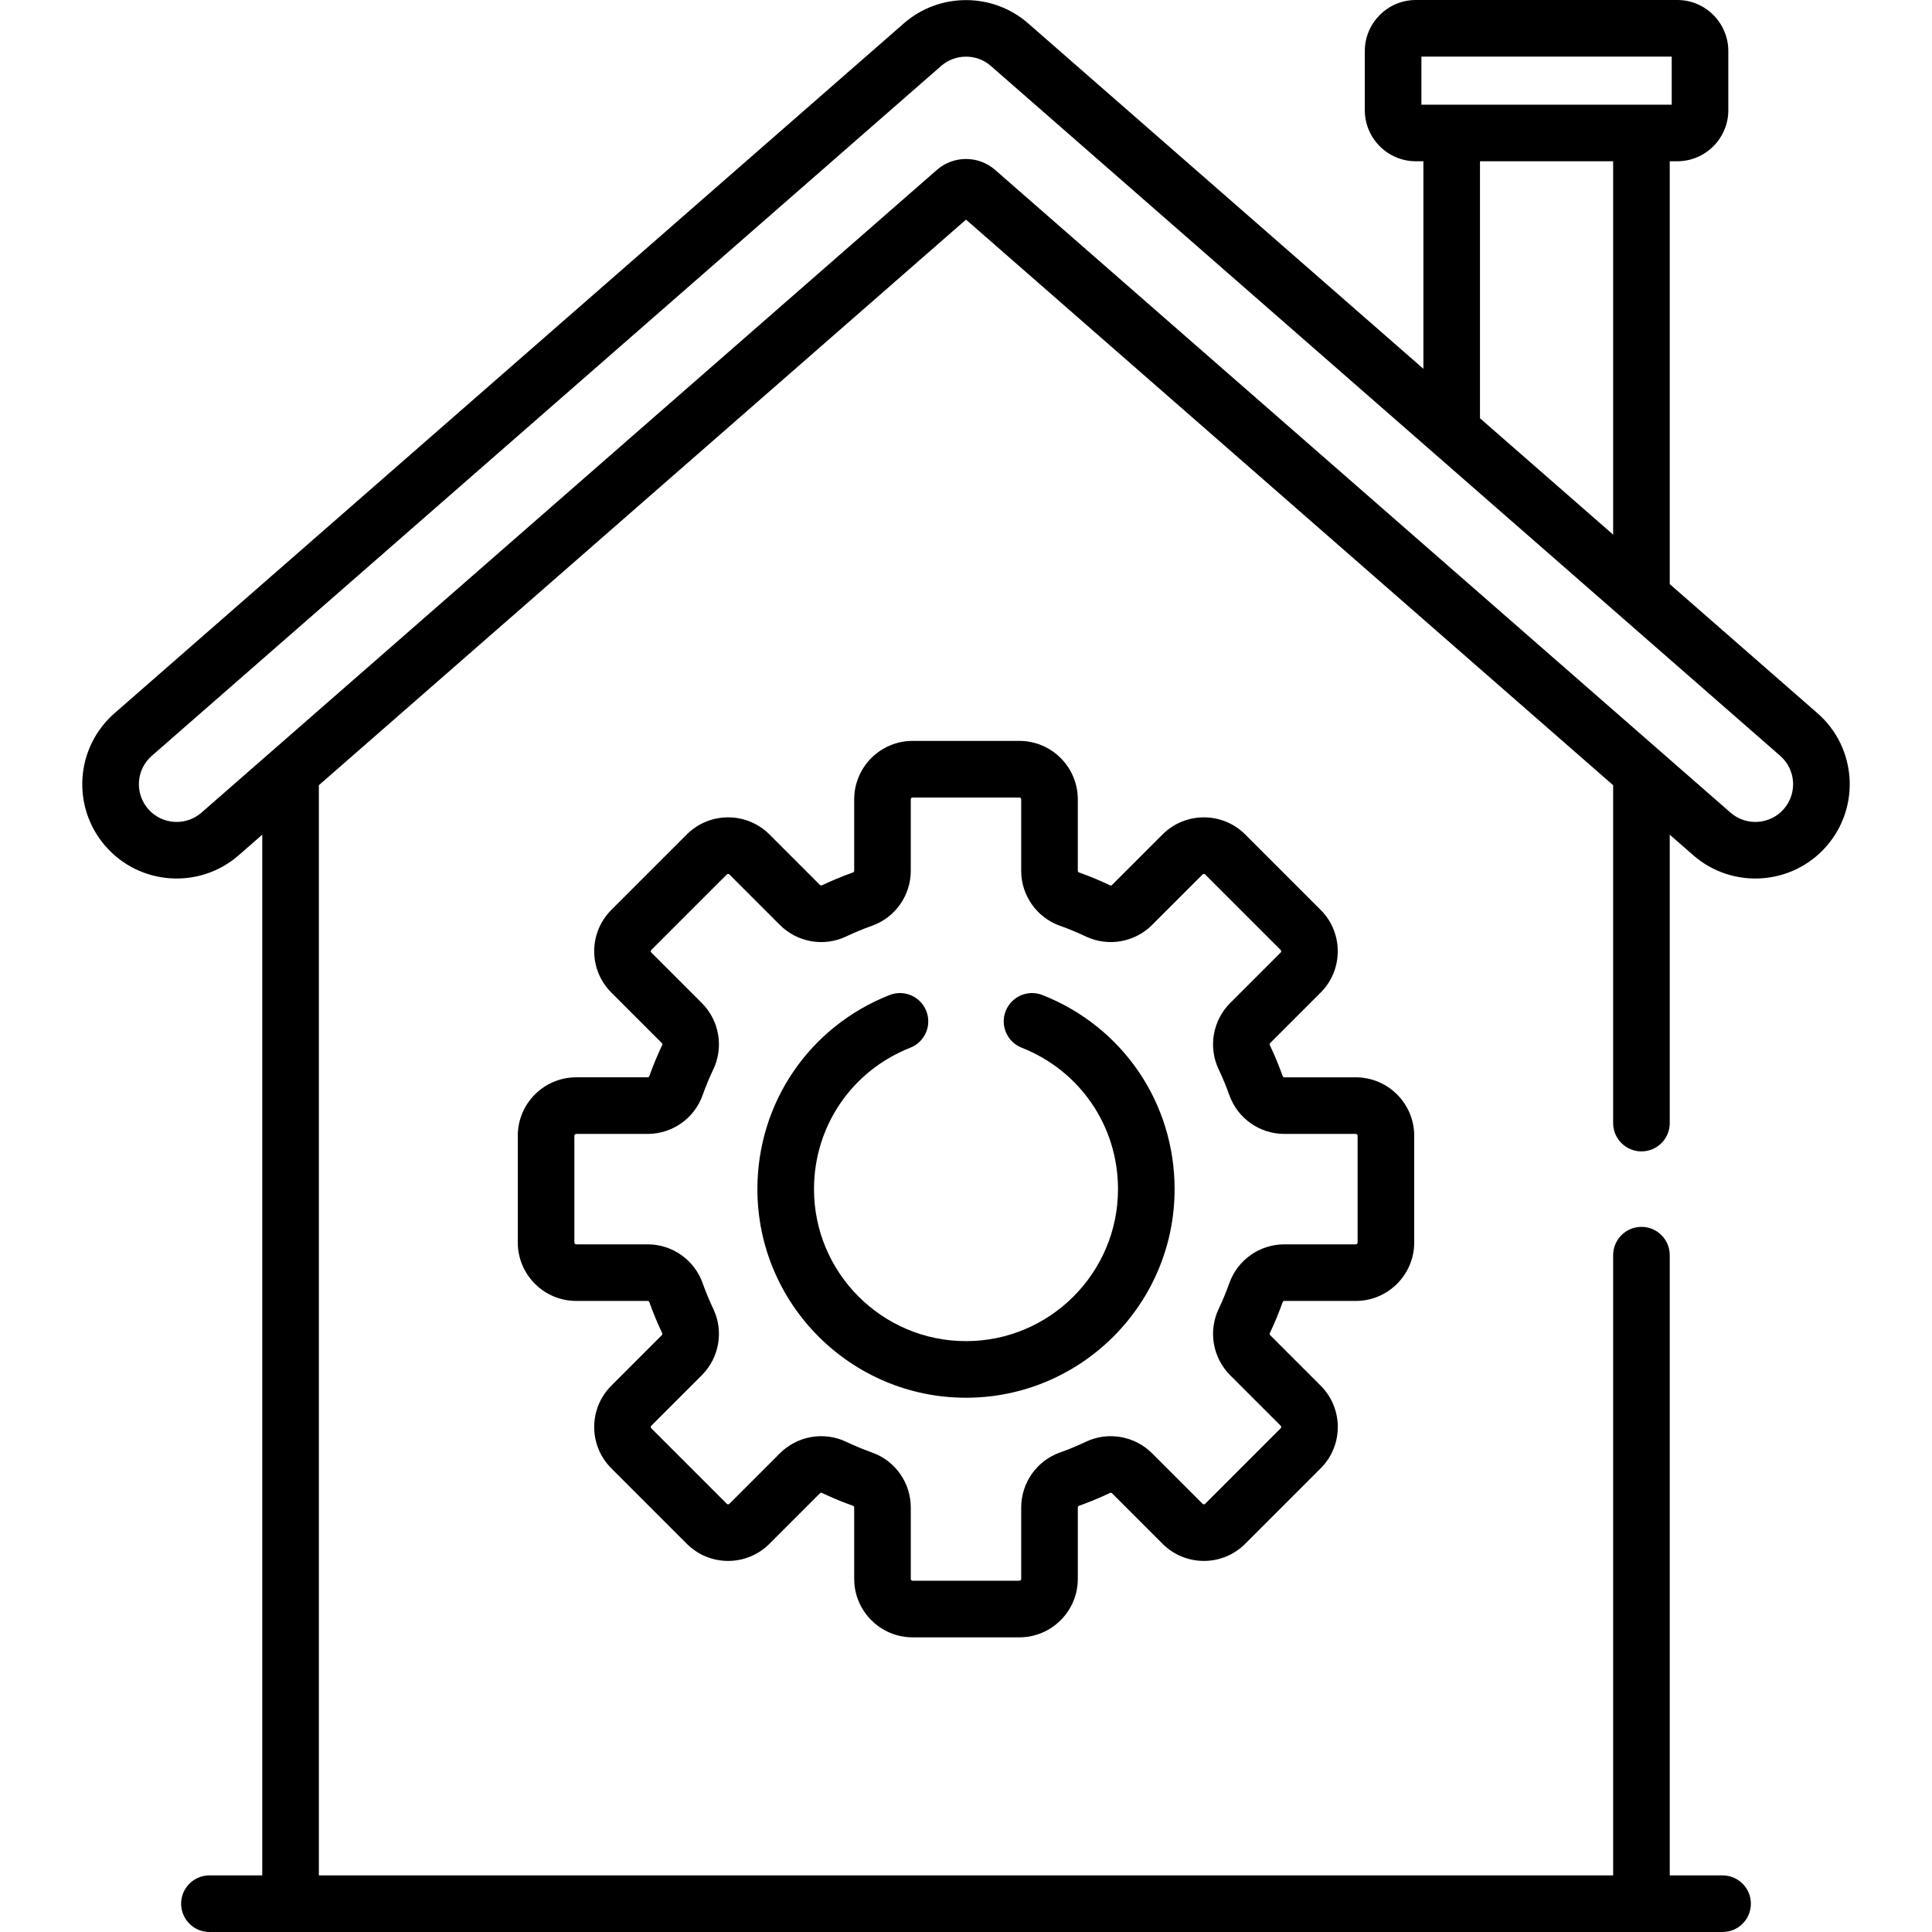 <svg id="Capa_1" enable-background="new 0 0 511.999 511.999" height="512" viewBox="0 0 511.999 511.999" width="512" xmlns="http://www.w3.org/2000/svg"><g><path d="m456.5 511.999c4.143 0 7.5-3.358 7.5-7.5s-3.357-7.5-7.5-7.5h-14v-164.368c0-4.142-3.357-7.5-7.5-7.5s-7.5 3.358-7.5 7.5v164.368h-343v-288.909l171.5-149.887 171.5 149.888v89.541c0 4.142 3.357 7.5 7.5 7.5s7.5-3.358 7.5-7.5v-76.432l6.239 5.453c10.38 9.071 26.205 8.005 35.274-2.373 9.094-10.402 8.035-26.181-2.371-35.275l-39.143-34.21v-112.057h1.987c7.463 0 13.535-6.072 13.535-13.536v-15.666c.001-7.464-6.071-13.536-13.534-13.536h-69.263c-7.463 0-13.535 6.072-13.535 13.536v15.667c0 7.463 6.072 13.536 13.535 13.536h1.987v54.996l-104.759-91.559c-9.379-8.196-23.525-8.197-32.904 0l-209.191 182.829c-10.404 9.092-11.467 24.87-2.371 35.276 9.077 10.386 24.903 11.437 35.275 2.372l6.239-5.453v275.799h-14c-4.143 0-7.5 3.358-7.5 7.5s3.357 7.5 7.5 7.5zm-79.811-484.261v-12.738h66.333v12.738c-7.892 0-58.692 0-66.333 0zm50.811 15v98.947l-35.288-30.841v-68.106zm-374.11 172.62c-4.152 3.629-10.483 3.202-14.111-.949-3.63-4.156-3.22-10.465.949-14.11l209.19-182.828c3.752-3.279 9.41-3.279 13.162 0 9.985 8.726 159.932 139.777 167.483 146.377l41.707 36.451c4.162 3.639 4.586 9.948.948 14.11-3.627 4.15-9.959 4.578-14.11.949-8.206-7.172-186.715-163.187-194.904-170.344-4.397-3.844-11.023-3.835-15.408 0z"/><path d="m276.249 263.693c-3.853-1.517-8.209.375-9.728 4.229-1.518 3.854.376 8.209 4.229 9.727 15.51 6.11 25.531 20.823 25.531 37.482 0 22.211-18.07 40.282-40.282 40.282-22.211 0-40.281-18.07-40.281-40.282 0-16.66 10.021-31.373 25.53-37.482 3.854-1.518 5.747-5.873 4.229-9.727-1.517-3.854-5.872-5.748-9.727-4.229-21.281 8.384-35.032 28.575-35.032 51.438 0 30.482 24.799 55.282 55.281 55.282s55.282-24.799 55.282-55.282c.001-22.863-13.75-43.054-35.032-51.438z"/><path d="m339.933 345.041c.059-.164.238-.279.438-.279h18.921c8.541 0 15.49-6.949 15.49-15.49v-28.281c0-8.541-6.949-15.49-15.49-15.49h-18.921c-.199 0-.379-.115-.437-.278-1-2.809-2.154-5.597-3.432-8.286-.078-.165-.035-.371.107-.514l13.381-13.379c6.039-6.039 6.039-15.866 0-21.906l-19.998-19.998c-6.041-6.04-15.868-6.04-21.905 0l-13.38 13.379c-.143.142-.348.187-.514.109-2.688-1.276-5.475-2.431-8.285-3.432-.164-.058-.278-.238-.278-.437v-18.921c0-8.542-6.949-15.49-15.49-15.49h-28.28c-8.541 0-15.49 6.949-15.49 15.49v18.921c0 .199-.115.378-.279.437-2.811 1-5.599 2.155-8.285 3.431-.161.078-.368.034-.513-.109l-13.379-13.379c-6.038-6.038-15.863-6.039-21.907 0l-19.996 19.997c-6.055 6.053-6.056 15.854-.001 21.907l13.381 13.381c.142.142.185.347.106.513-1.276 2.688-2.431 5.475-3.431 8.284-.059.165-.238.279-.437.279h-18.922c-8.541 0-15.49 6.949-15.49 15.49v28.281c0 8.542 6.949 15.49 15.49 15.49h18.922c.198 0 .378.115.437.28 1.001 2.809 2.155 5.596 3.432 8.285.077.164.034.369-.109.512l-13.377 13.378c-6.057 6.055-6.056 15.854-.002 21.907l19.997 19.998c6.053 6.054 15.852 6.055 21.907 0l13.38-13.38c.142-.142.345-.186.514-.107 2.691 1.278 5.479 2.432 8.283 3.43.164.059.279.239.279.438v18.921c0 8.541 6.949 15.49 15.49 15.49h28.28c8.541 0 15.49-6.949 15.49-15.49v-18.921c0-.199.115-.379.278-.438 2.807-1 5.595-2.153 8.286-3.431.163-.079.37-.034.512.108l13.38 13.379c6.053 6.054 15.851 6.056 21.907 0l19.996-19.998c6.055-6.054 6.053-15.853.001-21.906l-13.38-13.379c-.143-.143-.187-.35-.109-.512 1.278-2.687 2.432-5.475 3.432-8.284zm-13.93 19.404 13.381 13.38c.035.035.143.143.143.346s-.107.311-.144.346l-19.996 19.998c-.036.036-.145.144-.348.144-.202 0-.311-.108-.346-.144l-13.381-13.38c-4.618-4.618-11.673-5.844-17.552-3.051-2.234 1.061-4.551 2.02-6.885 2.851-6.129 2.183-10.246 8.037-10.246 14.568v18.921c0 .27-.22.49-.49.49h-28.28c-.271 0-.49-.22-.49-.49v-18.921c0-6.531-4.118-12.386-10.248-14.568-2.33-.83-4.646-1.789-6.881-2.85-5.885-2.795-12.939-1.565-17.555 3.051l-13.38 13.38c-.035.035-.144.143-.346.143-.203 0-.312-.108-.347-.144l-19.999-20c-.035-.035-.143-.143-.143-.345s.107-.31.145-.346l13.378-13.379c4.62-4.619 5.846-11.674 3.053-17.553-1.06-2.233-2.02-4.549-2.851-6.883-2.183-6.129-8.036-10.248-14.567-10.248h-18.922c-.271 0-.49-.22-.49-.49v-28.281c0-.27.22-.49.49-.49h18.922c6.531 0 12.386-4.119 14.567-10.247.831-2.333 1.79-4.649 2.85-6.881 2.795-5.882 1.568-12.938-3.051-17.555l-13.38-13.381c-.036-.035-.144-.143-.144-.346 0-.202.107-.31.145-.346l19.996-19.997c.19-.192.502-.193.694-.001l13.379 13.379c4.618 4.621 11.675 5.847 17.555 3.052 2.231-1.06 4.546-2.018 6.881-2.85 6.13-2.183 10.248-8.037 10.248-14.568v-18.921c0-.271.22-.49.49-.49h28.28c.271 0 .49.22.49.49v18.921c0 6.532 4.118 12.386 10.247 14.568 2.335.831 4.65 1.79 6.882 2.85 5.882 2.793 12.937 1.566 17.554-3.052l13.381-13.379c.189-.19.502-.19.691 0l19.998 19.997c.191.191.191.502.001.694l-13.381 13.379c-4.617 4.617-5.844 11.671-3.051 17.555 1.061 2.233 2.02 4.548 2.85 6.881 2.182 6.129 8.037 10.248 14.568 10.248h18.921c.271 0 .49.22.49.49v28.281c0 .271-.22.49-.49.49h-18.921c-6.531 0-12.386 4.118-14.569 10.249-.83 2.333-1.788 4.648-2.85 6.881-2.789 5.881-1.563 12.935 3.054 17.554z"/></g></svg>